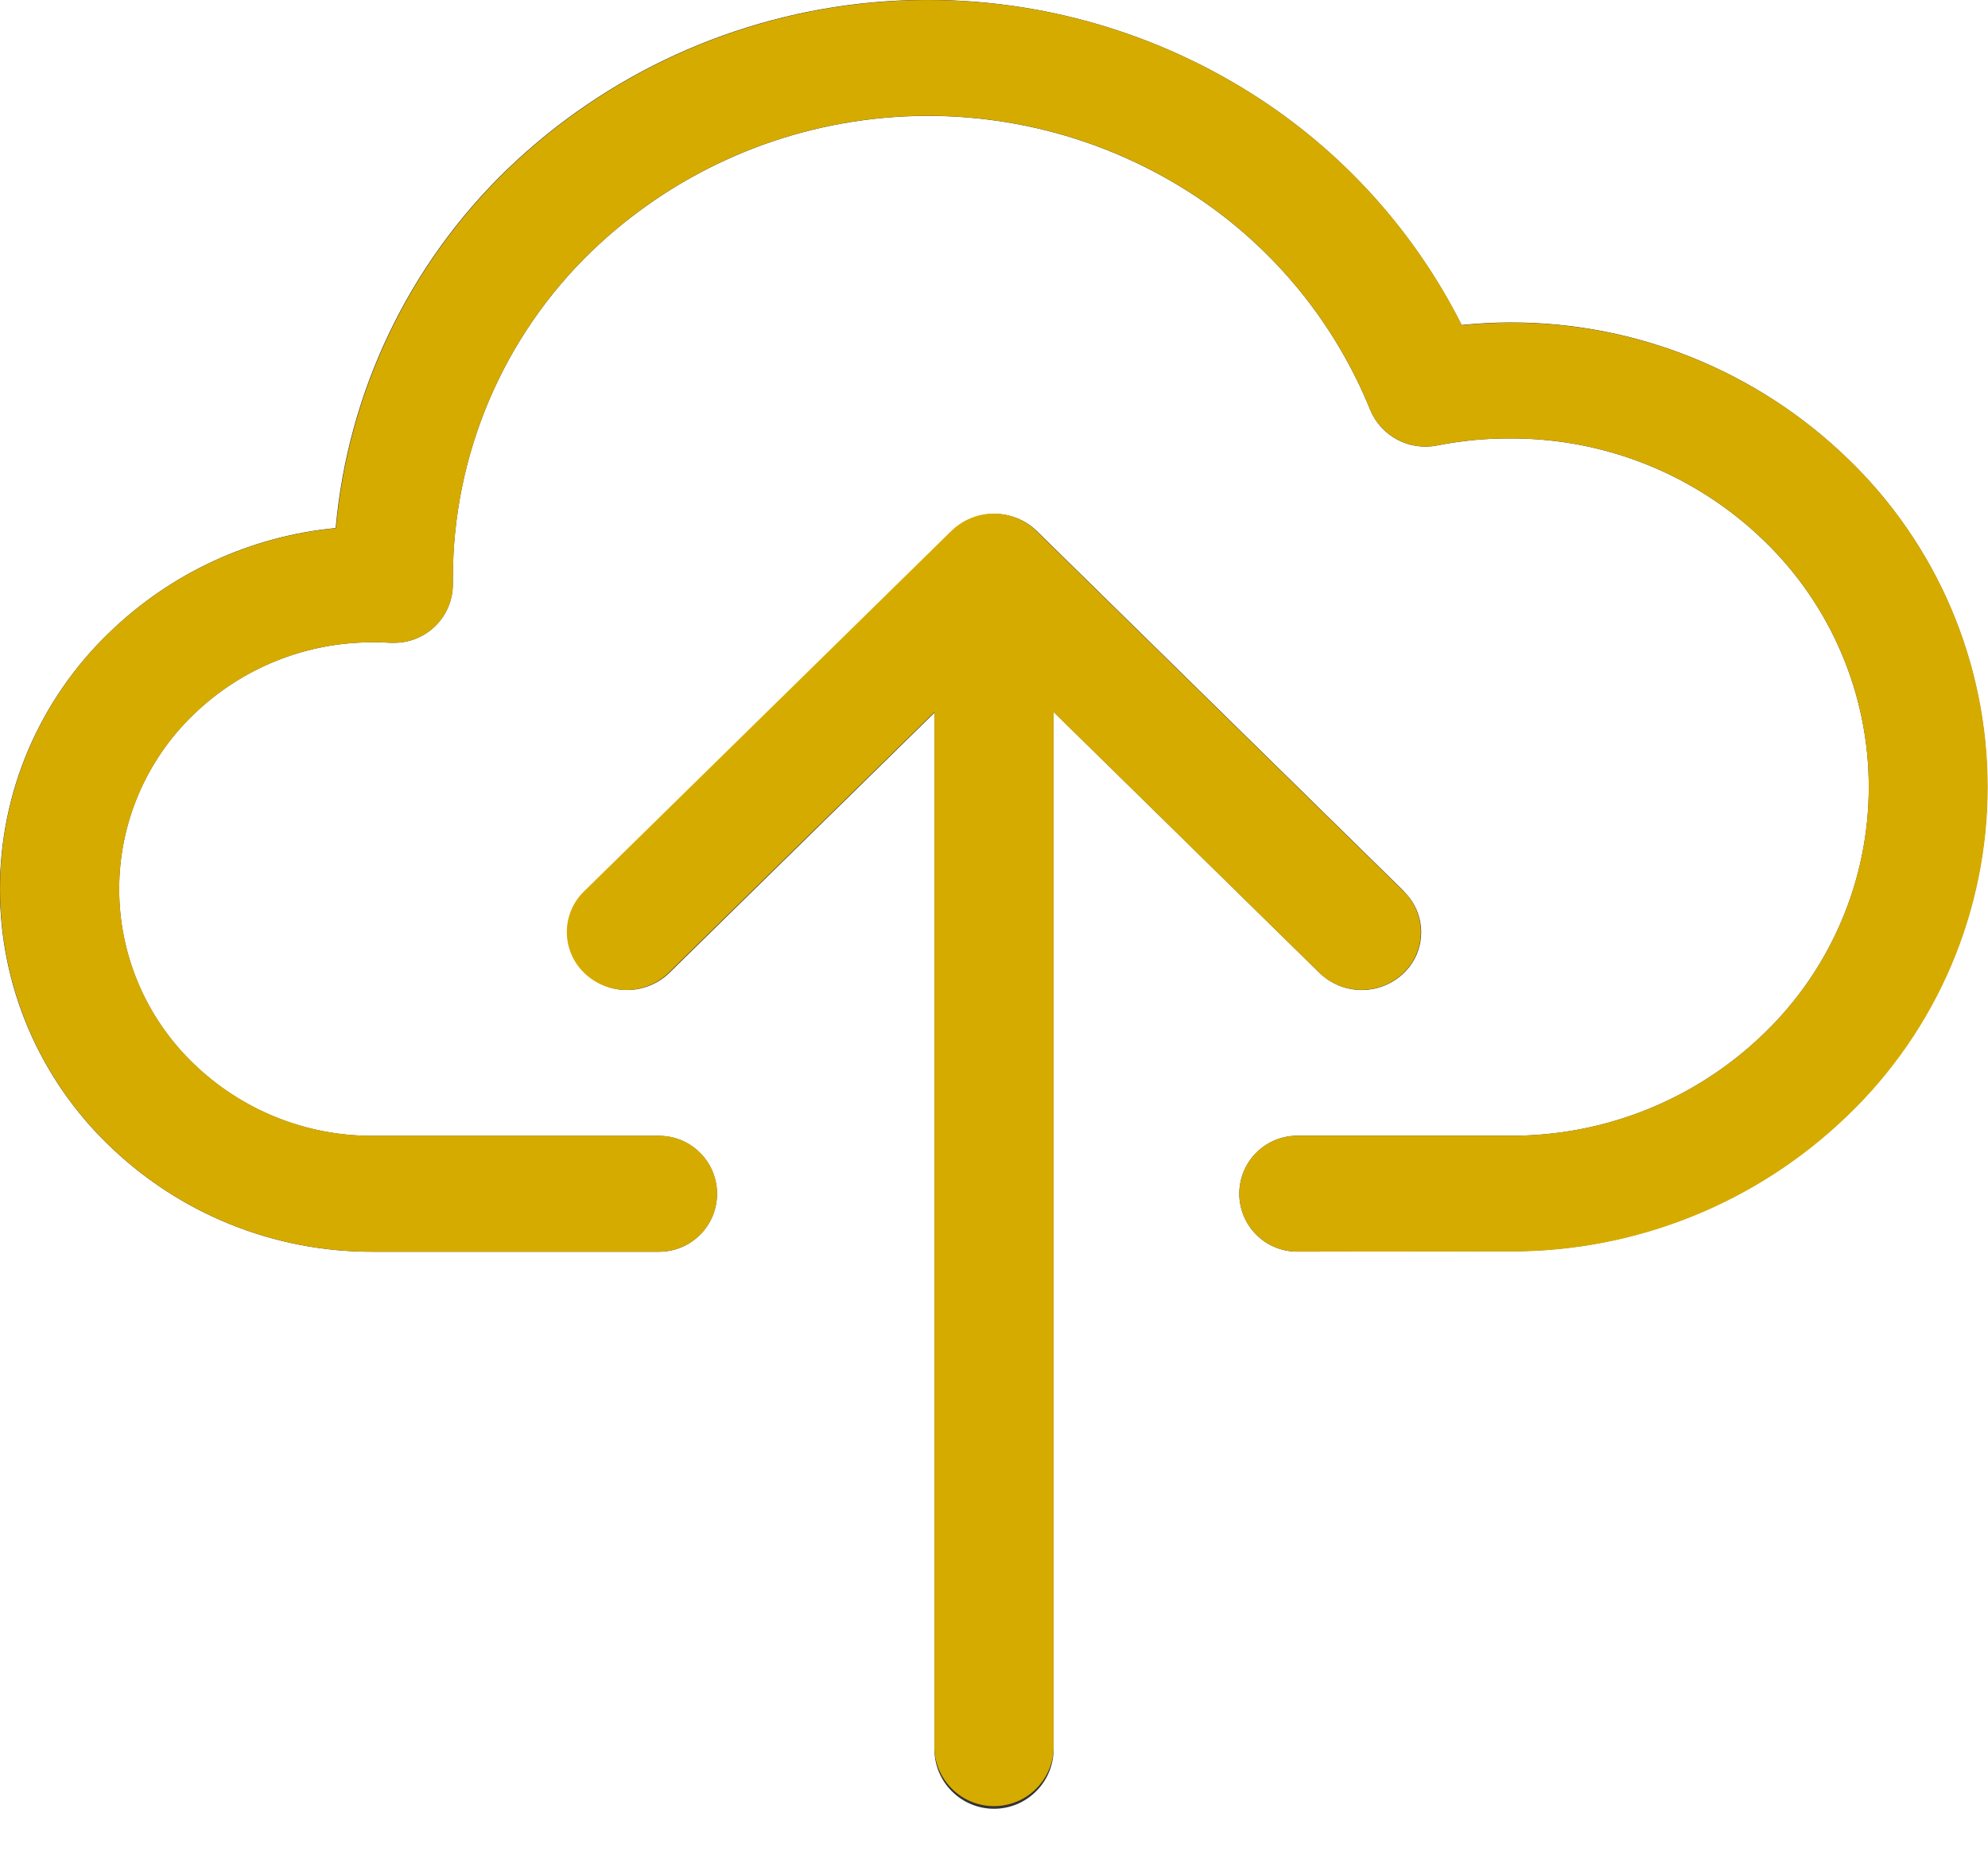 <svg width="33" height="31" viewBox="0 0 33 31" fill="none" xmlns="http://www.w3.org/2000/svg">
<path d="M21.534 20.778C21.408 20.778 21.282 20.753 21.166 20.705C21.049 20.657 20.943 20.586 20.854 20.496C20.764 20.407 20.694 20.301 20.645 20.184C20.597 20.067 20.572 19.942 20.572 19.816C20.572 19.69 20.597 19.565 20.645 19.448C20.694 19.331 20.764 19.225 20.854 19.136C20.943 19.047 21.049 18.976 21.166 18.927C21.282 18.879 21.408 18.854 21.534 18.854H25.072C26.642 18.86 28.151 18.252 29.279 17.16C29.83 16.63 30.268 15.994 30.567 15.291C30.867 14.588 31.021 13.831 31.021 13.066C31.021 12.302 30.867 11.546 30.567 10.842C30.268 10.139 29.83 9.503 29.279 8.973C28.151 7.881 26.642 7.273 25.072 7.279C24.846 7.279 24.641 7.288 24.461 7.306C24.261 7.326 24.061 7.355 23.861 7.394C23.635 7.441 23.401 7.407 23.197 7.3C22.993 7.192 22.833 7.017 22.745 6.804C22.157 5.354 21.144 4.116 19.839 3.253C18.313 2.248 16.491 1.791 14.672 1.957C12.852 2.123 11.143 2.903 9.825 4.168C9.096 4.87 8.516 5.712 8.119 6.644C7.723 7.575 7.518 8.577 7.517 9.589C7.517 9.614 7.517 9.64 7.517 9.665V9.705C7.515 9.963 7.412 10.209 7.228 10.39C7.045 10.571 6.798 10.672 6.54 10.671H6.485L6.316 10.663H6.188C5.077 10.659 4.009 11.09 3.211 11.863C2.821 12.238 2.511 12.688 2.299 13.185C2.087 13.683 1.978 14.219 1.978 14.759C1.978 15.3 2.087 15.836 2.299 16.334C2.511 16.831 2.821 17.281 3.211 17.656C4.009 18.429 5.077 18.86 6.188 18.856H10.94C11.195 18.856 11.44 18.957 11.62 19.138C11.801 19.318 11.902 19.563 11.902 19.818C11.902 20.073 11.801 20.318 11.62 20.498C11.44 20.679 11.195 20.78 10.94 20.78H6.188C4.555 20.785 2.985 20.153 1.812 19.017C1.238 18.466 0.782 17.805 0.47 17.074C0.158 16.343 -0.002 15.556 -0.002 14.761C-0.002 13.965 0.158 13.178 0.47 12.447C0.782 11.716 1.238 11.055 1.812 10.504C2.831 9.514 4.157 8.901 5.572 8.766C5.775 6.501 6.788 4.385 8.425 2.806C10.073 1.222 12.211 0.246 14.487 0.039C16.763 -0.168 19.042 0.406 20.949 1.666C22.359 2.599 23.501 3.885 24.262 5.395C24.546 5.367 24.815 5.353 25.062 5.353C27.154 5.346 29.165 6.157 30.668 7.612C31.402 8.317 31.986 9.164 32.385 10.1C32.783 11.037 32.989 12.044 32.989 13.062C32.989 14.08 32.783 15.087 32.385 16.024C31.986 16.96 31.402 17.807 30.668 18.512C29.165 19.967 27.154 20.778 25.062 20.771L21.534 20.778Z" fill="#333333"/>
<path d="M15.511 10.117C15.511 9.855 15.615 9.603 15.801 9.418C15.986 9.232 16.238 9.128 16.5 9.128C16.762 9.128 17.014 9.232 17.199 9.418C17.385 9.603 17.489 9.855 17.489 10.117V29.038C17.489 29.3 17.385 29.552 17.199 29.737C17.014 29.923 16.762 30.027 16.5 30.027C16.238 30.027 15.986 29.923 15.801 29.737C15.615 29.552 15.511 29.3 15.511 29.038V10.117Z" fill="#333333"/>
<path d="M23.302 14.798C23.393 14.886 23.466 14.991 23.516 15.108C23.565 15.224 23.591 15.349 23.591 15.476C23.591 15.603 23.565 15.728 23.516 15.845C23.466 15.961 23.393 16.066 23.302 16.154C23.114 16.334 22.864 16.435 22.605 16.435C22.345 16.435 22.095 16.334 21.907 16.154L16.507 10.854L11.107 16.154C10.919 16.334 10.669 16.435 10.409 16.435C10.149 16.435 9.9 16.334 9.712 16.154C9.621 16.066 9.548 15.961 9.498 15.845C9.449 15.728 9.423 15.603 9.423 15.476C9.423 15.349 9.449 15.224 9.498 15.108C9.548 14.991 9.621 14.886 9.712 14.798L15.812 8.812C15.999 8.632 16.249 8.531 16.509 8.531C16.77 8.531 17.019 8.632 17.207 8.812L23.307 14.798H23.302Z" fill="#333333"/>
<path d="M15.511 29.038V11.821L11.097 16.151C10.909 16.332 10.658 16.434 10.397 16.434C10.136 16.434 9.885 16.332 9.697 16.151C9.606 16.063 9.533 15.958 9.484 15.841C9.434 15.725 9.409 15.6 9.409 15.473C9.409 15.346 9.434 15.221 9.484 15.104C9.533 14.988 9.606 14.883 9.697 14.795L15.797 8.809C15.985 8.628 16.236 8.526 16.497 8.526C16.758 8.526 17.009 8.628 17.197 8.809L23.297 14.795C23.388 14.883 23.461 14.988 23.51 15.104C23.56 15.221 23.585 15.346 23.585 15.473C23.585 15.6 23.56 15.725 23.51 15.841C23.461 15.958 23.388 16.063 23.297 16.151C23.11 16.331 22.86 16.432 22.6 16.432C22.34 16.432 22.09 16.331 21.903 16.151L17.489 11.821V29.038C17.478 29.293 17.368 29.533 17.184 29.709C17 29.885 16.755 29.983 16.5 29.983C16.245 29.983 16 29.885 15.816 29.709C15.632 29.533 15.522 29.293 15.511 29.038ZM21.534 20.778C21.279 20.778 21.034 20.677 20.854 20.496C20.673 20.316 20.572 20.071 20.572 19.816C20.572 19.561 20.673 19.316 20.854 19.136C21.034 18.955 21.279 18.854 21.534 18.854H25.071C26.641 18.86 28.152 18.252 29.279 17.159C29.83 16.629 30.268 15.993 30.567 15.29C30.867 14.586 31.021 13.83 31.021 13.065C31.021 12.301 30.867 11.544 30.567 10.841C30.268 10.138 29.83 9.502 29.279 8.972C28.151 7.88 26.641 7.272 25.071 7.278C24.846 7.278 24.641 7.287 24.461 7.305C24.26 7.324 24.059 7.353 23.861 7.393C23.635 7.44 23.401 7.406 23.197 7.298C22.993 7.191 22.834 7.016 22.745 6.803C22.157 5.353 21.144 4.114 19.839 3.251C18.313 2.246 16.492 1.789 14.672 1.955C12.853 2.121 11.144 2.901 9.826 4.166C9.097 4.868 8.517 5.71 8.12 6.642C7.724 7.573 7.519 8.575 7.518 9.587C7.518 9.612 7.518 9.639 7.518 9.664V9.704C7.517 9.832 7.492 9.958 7.442 10.075C7.393 10.193 7.32 10.3 7.23 10.389C7.139 10.479 7.032 10.55 6.913 10.598C6.795 10.646 6.669 10.671 6.541 10.67H6.486L6.318 10.663H6.19C5.079 10.659 4.011 11.089 3.213 11.863C2.823 12.238 2.513 12.687 2.301 13.185C2.089 13.683 1.979 14.218 1.979 14.759C1.979 15.3 2.089 15.835 2.301 16.333C2.513 16.831 2.823 17.28 3.213 17.655C4.011 18.428 5.079 18.859 6.19 18.855H10.942C11.197 18.855 11.442 18.956 11.622 19.137C11.803 19.317 11.904 19.562 11.904 19.817C11.904 20.072 11.803 20.317 11.622 20.497C11.442 20.678 11.197 20.779 10.942 20.779H6.19C4.557 20.785 2.986 20.152 1.813 19.016C1.24 18.465 0.784 17.804 0.473 17.073C0.162 16.341 0.001 15.554 0.001 14.759C0.001 13.965 0.162 13.178 0.473 12.447C0.784 11.715 1.24 11.054 1.813 10.503C2.834 9.513 4.162 8.902 5.578 8.769C5.781 6.504 6.794 4.388 8.43 2.809C10.078 1.225 12.216 0.249 14.492 0.042C16.768 -0.165 19.047 0.408 20.954 1.669C22.364 2.602 23.506 3.888 24.267 5.399C24.551 5.371 24.82 5.357 25.067 5.357C27.159 5.35 29.171 6.161 30.674 7.616C31.408 8.321 31.992 9.168 32.391 10.104C32.789 11.041 32.995 12.048 32.995 13.066C32.995 14.084 32.789 15.091 32.391 16.028C31.992 16.964 31.408 17.811 30.674 18.516C29.171 19.971 27.159 20.782 25.067 20.775L21.534 20.778Z" fill="#D6AB00"/>
</svg>
